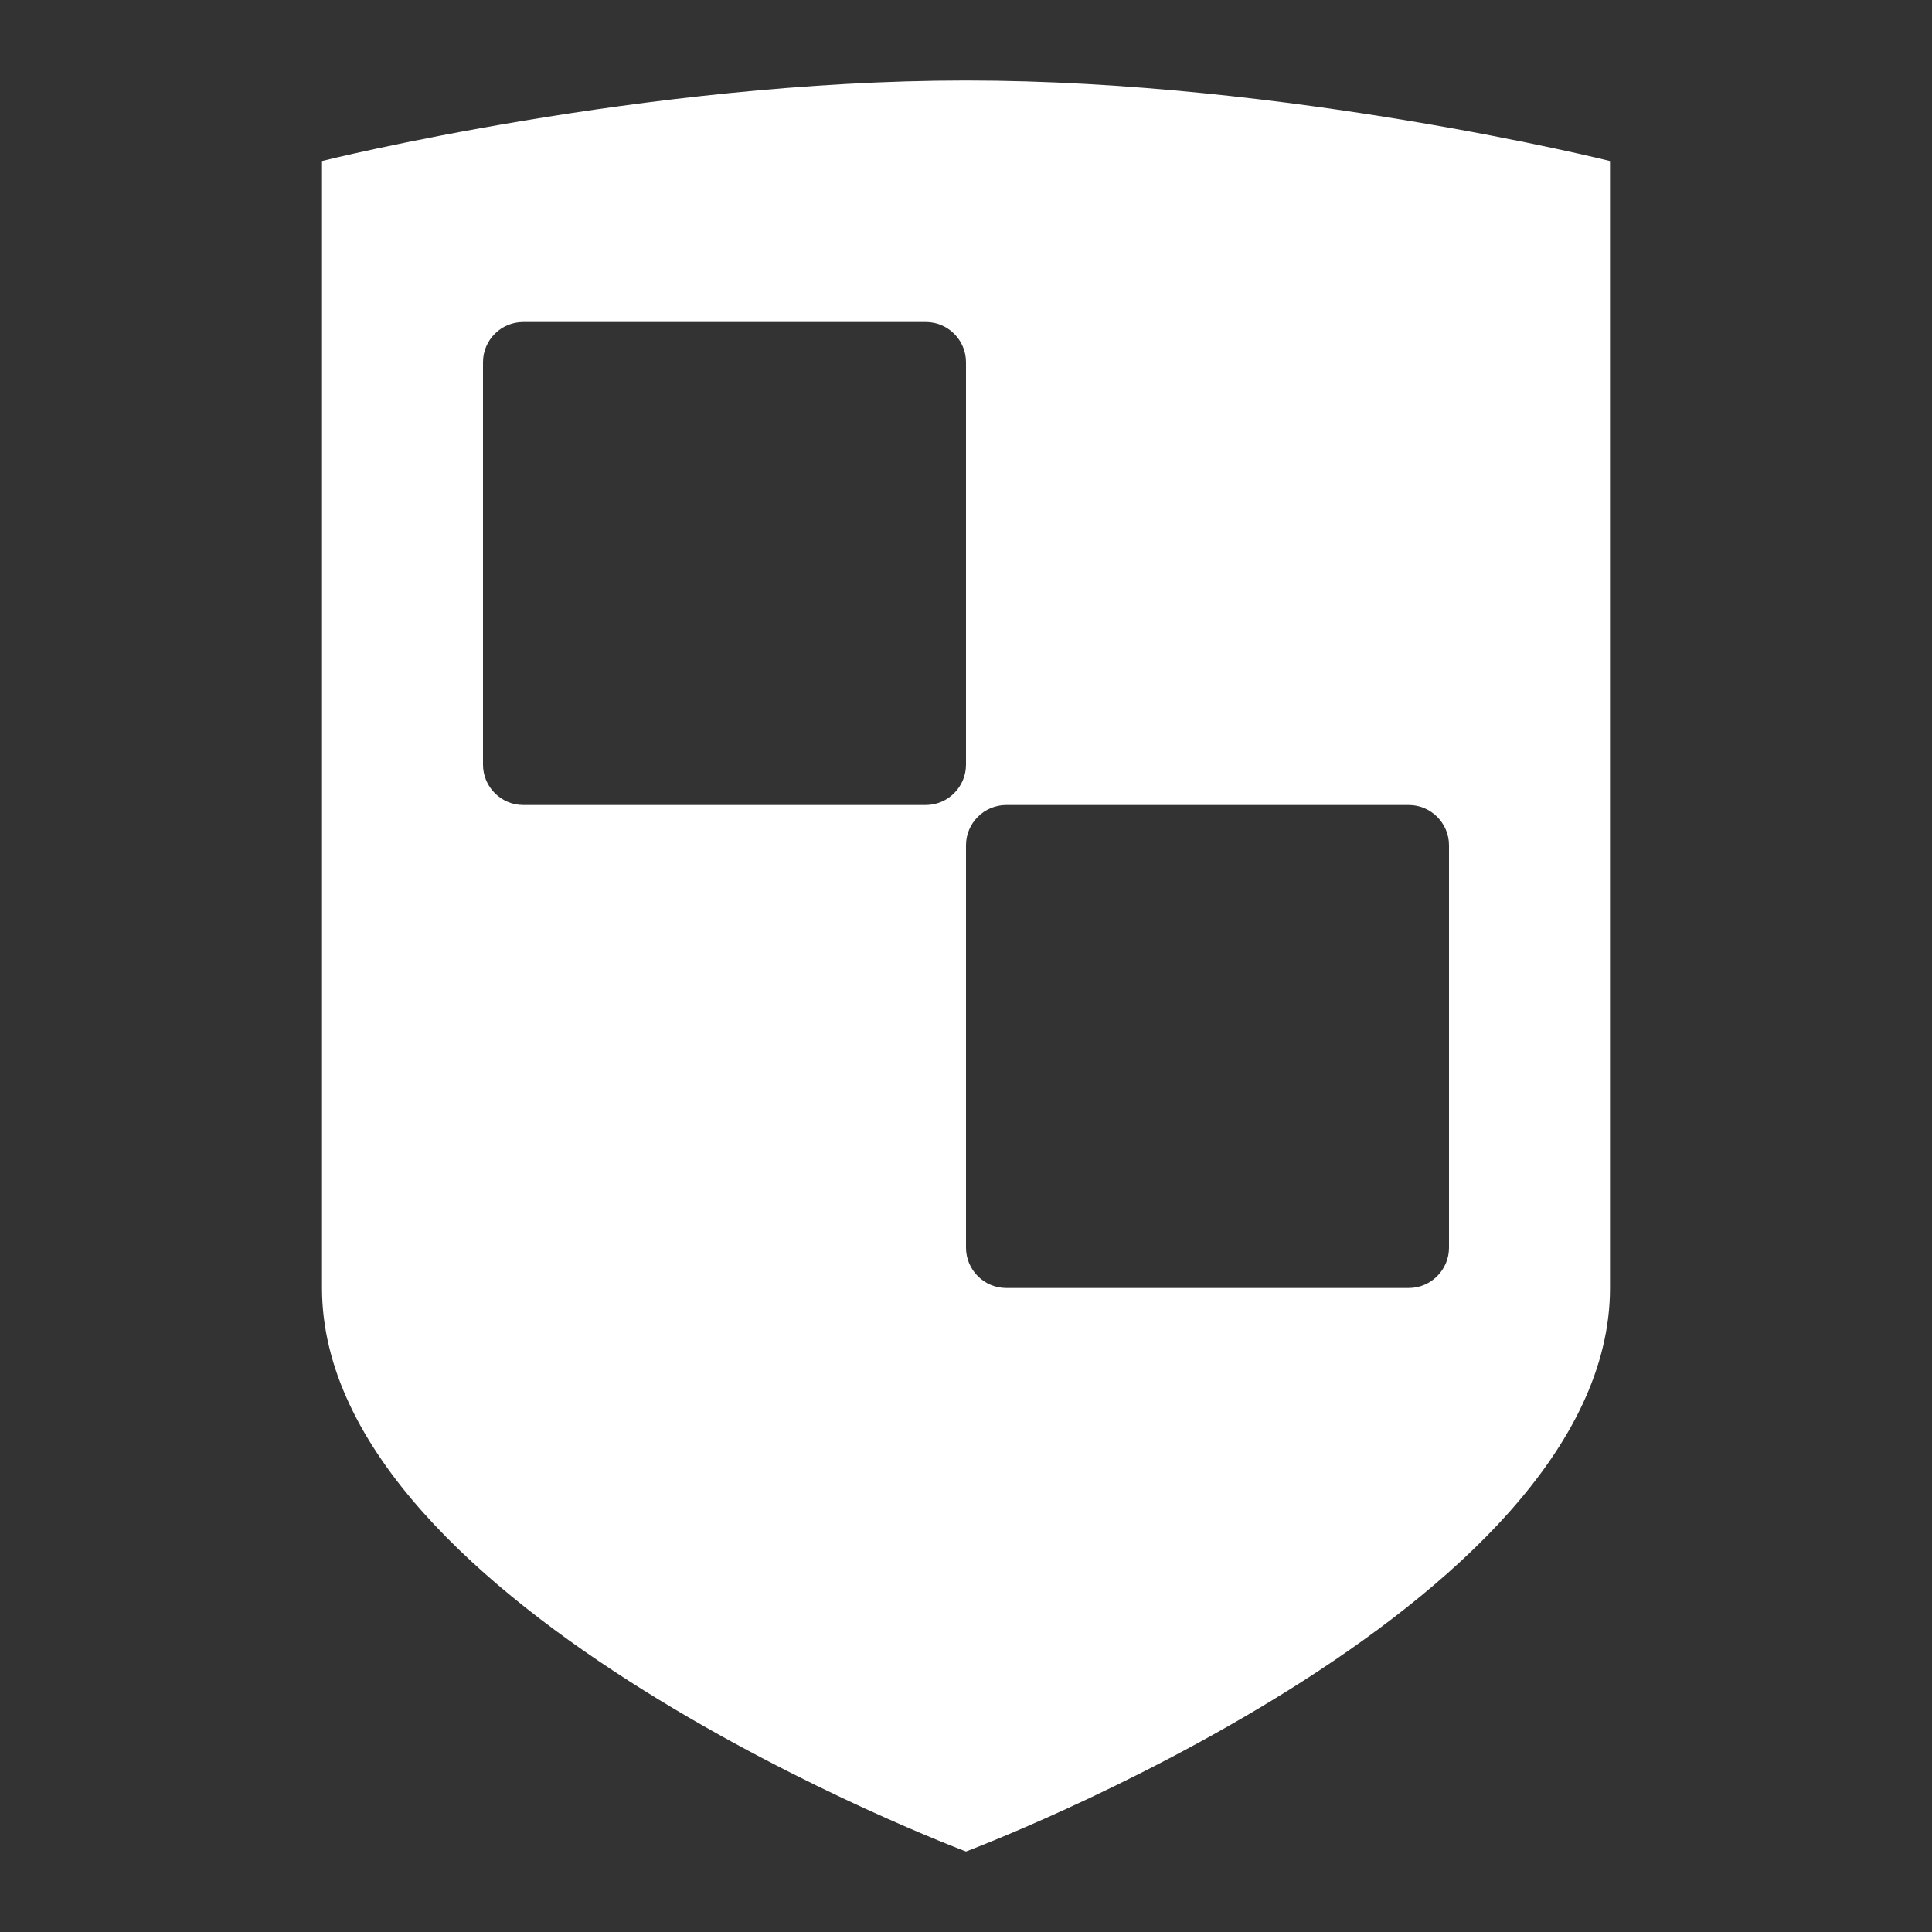 <?xml version="1.0" encoding="UTF-8"?>
<svg version="1.1" viewBox="0 0 48 48" xmlns="http://www.w3.org/2000/svg">
    <rect x="0" y="0" width="48" height="48" fill="#333333" stroke="none"/>
    <path d="m24 2c-8 0-16 2-16 2v28c0 8 16 14 16 14s16-6 16-14v-28s-8-2-16-2zm-11 6h10c0.55 0 1 0.446 1 1v10c0 0.55-0.45 1-1 1h-10c-0.55 0-1-0.45-1-1v-10c0-0.554 0.45-1 1-1zm12 12h10c0.55 0 1 0.45 1 1v10c0 0.55-0.45 1-1 1h-10c-0.55 0-1-0.45-1-1v-10c0-0.55 0.45-1 1-1z" fill="#fff"/>
</svg>
